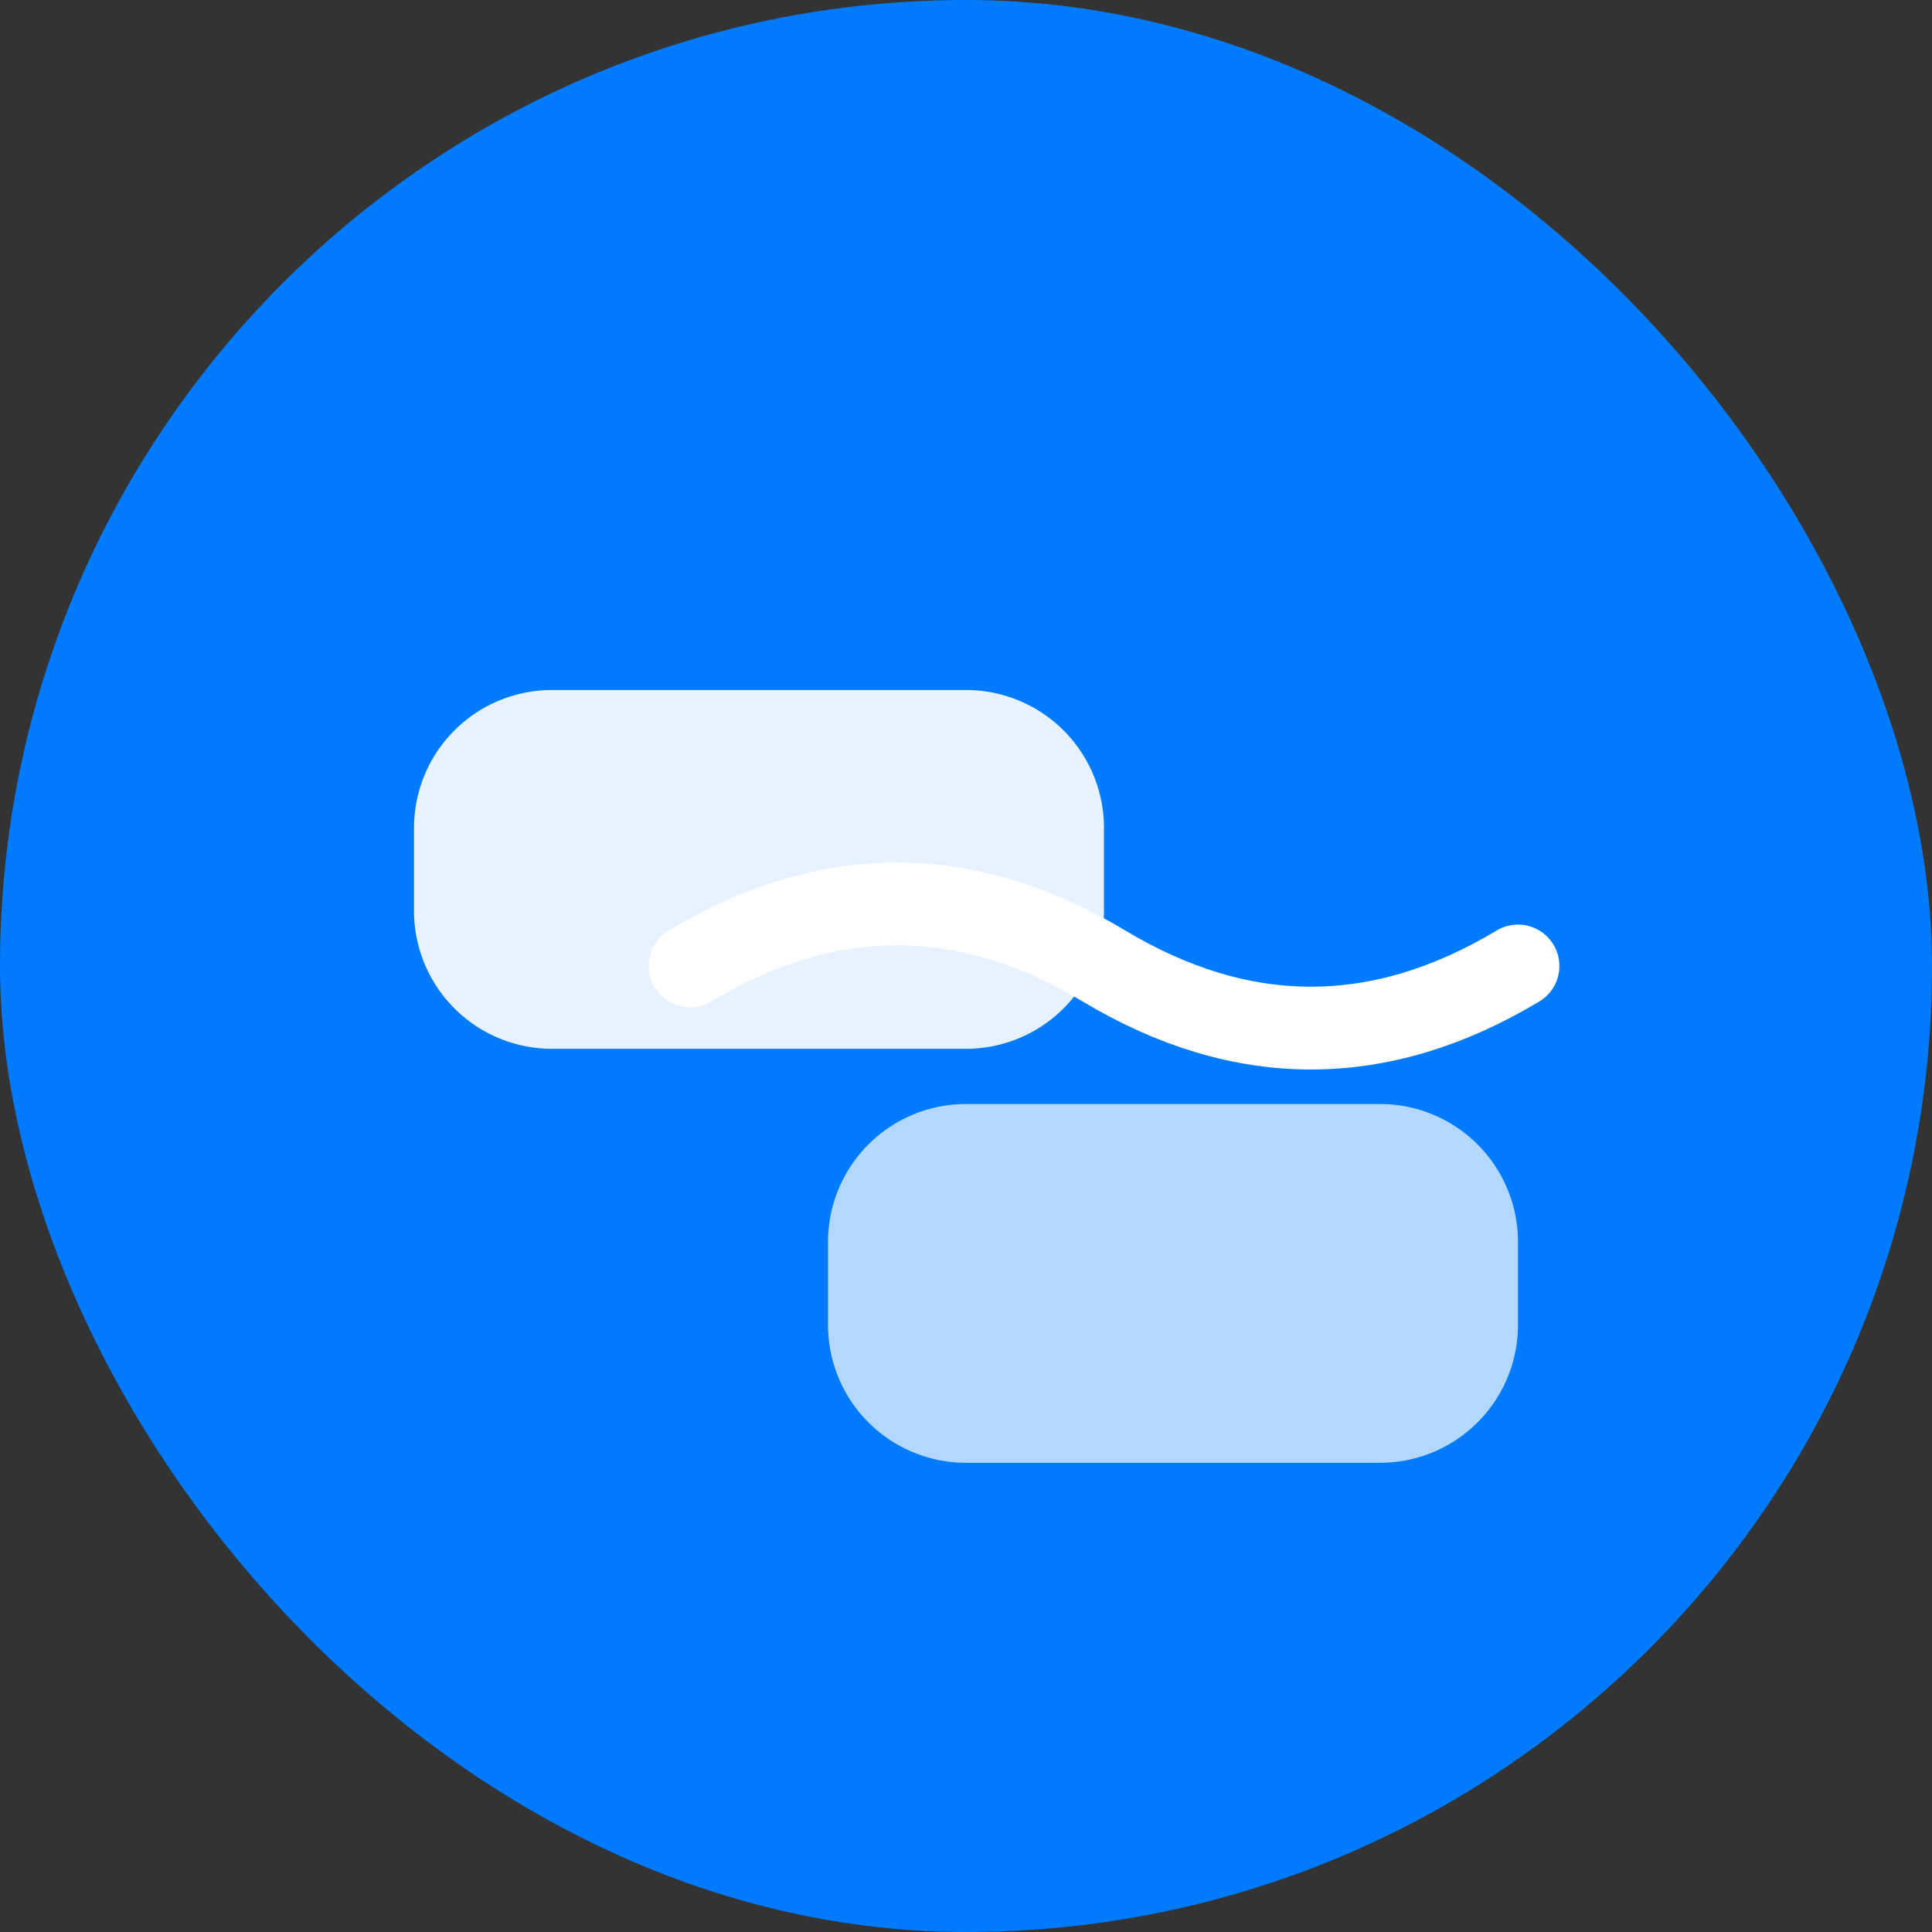 <svg xmlns="http://www.w3.org/2000/svg" viewBox="0 0 70 70">
  <rect x="0" y="0" width="70" height="70" fill="#333333" stroke="none"/>
  <rect width="70" height="70" rx="35" fill="#007bff"/>
  <!-- Handshake -->
  <path d="M25 35 c5 -3 10 -3 15 0 c5 3 10 3 15 0" stroke="white" stroke-width="3" fill="none" stroke-linecap="round"/>
  <!-- Chat Bubbles -->
  <path d="M20 25 h15 a5 5 0 0 1 5 5 v3 a5 5 0 0 1 -5 5 h-15 a5 5 0 0 1 -5 -5 v-3 a5 5 0 0 1 5 -5" fill="white" opacity="0.9"/>
  <path d="M35 40 h15 a5 5 0 0 1 5 5 v3 a5 5 0 0 1 -5 5 h-15 a5 5 0 0 1 -5 -5 v-3 a5 5 0 0 1 5 -5" fill="white" opacity="0.7"/>
</svg> 